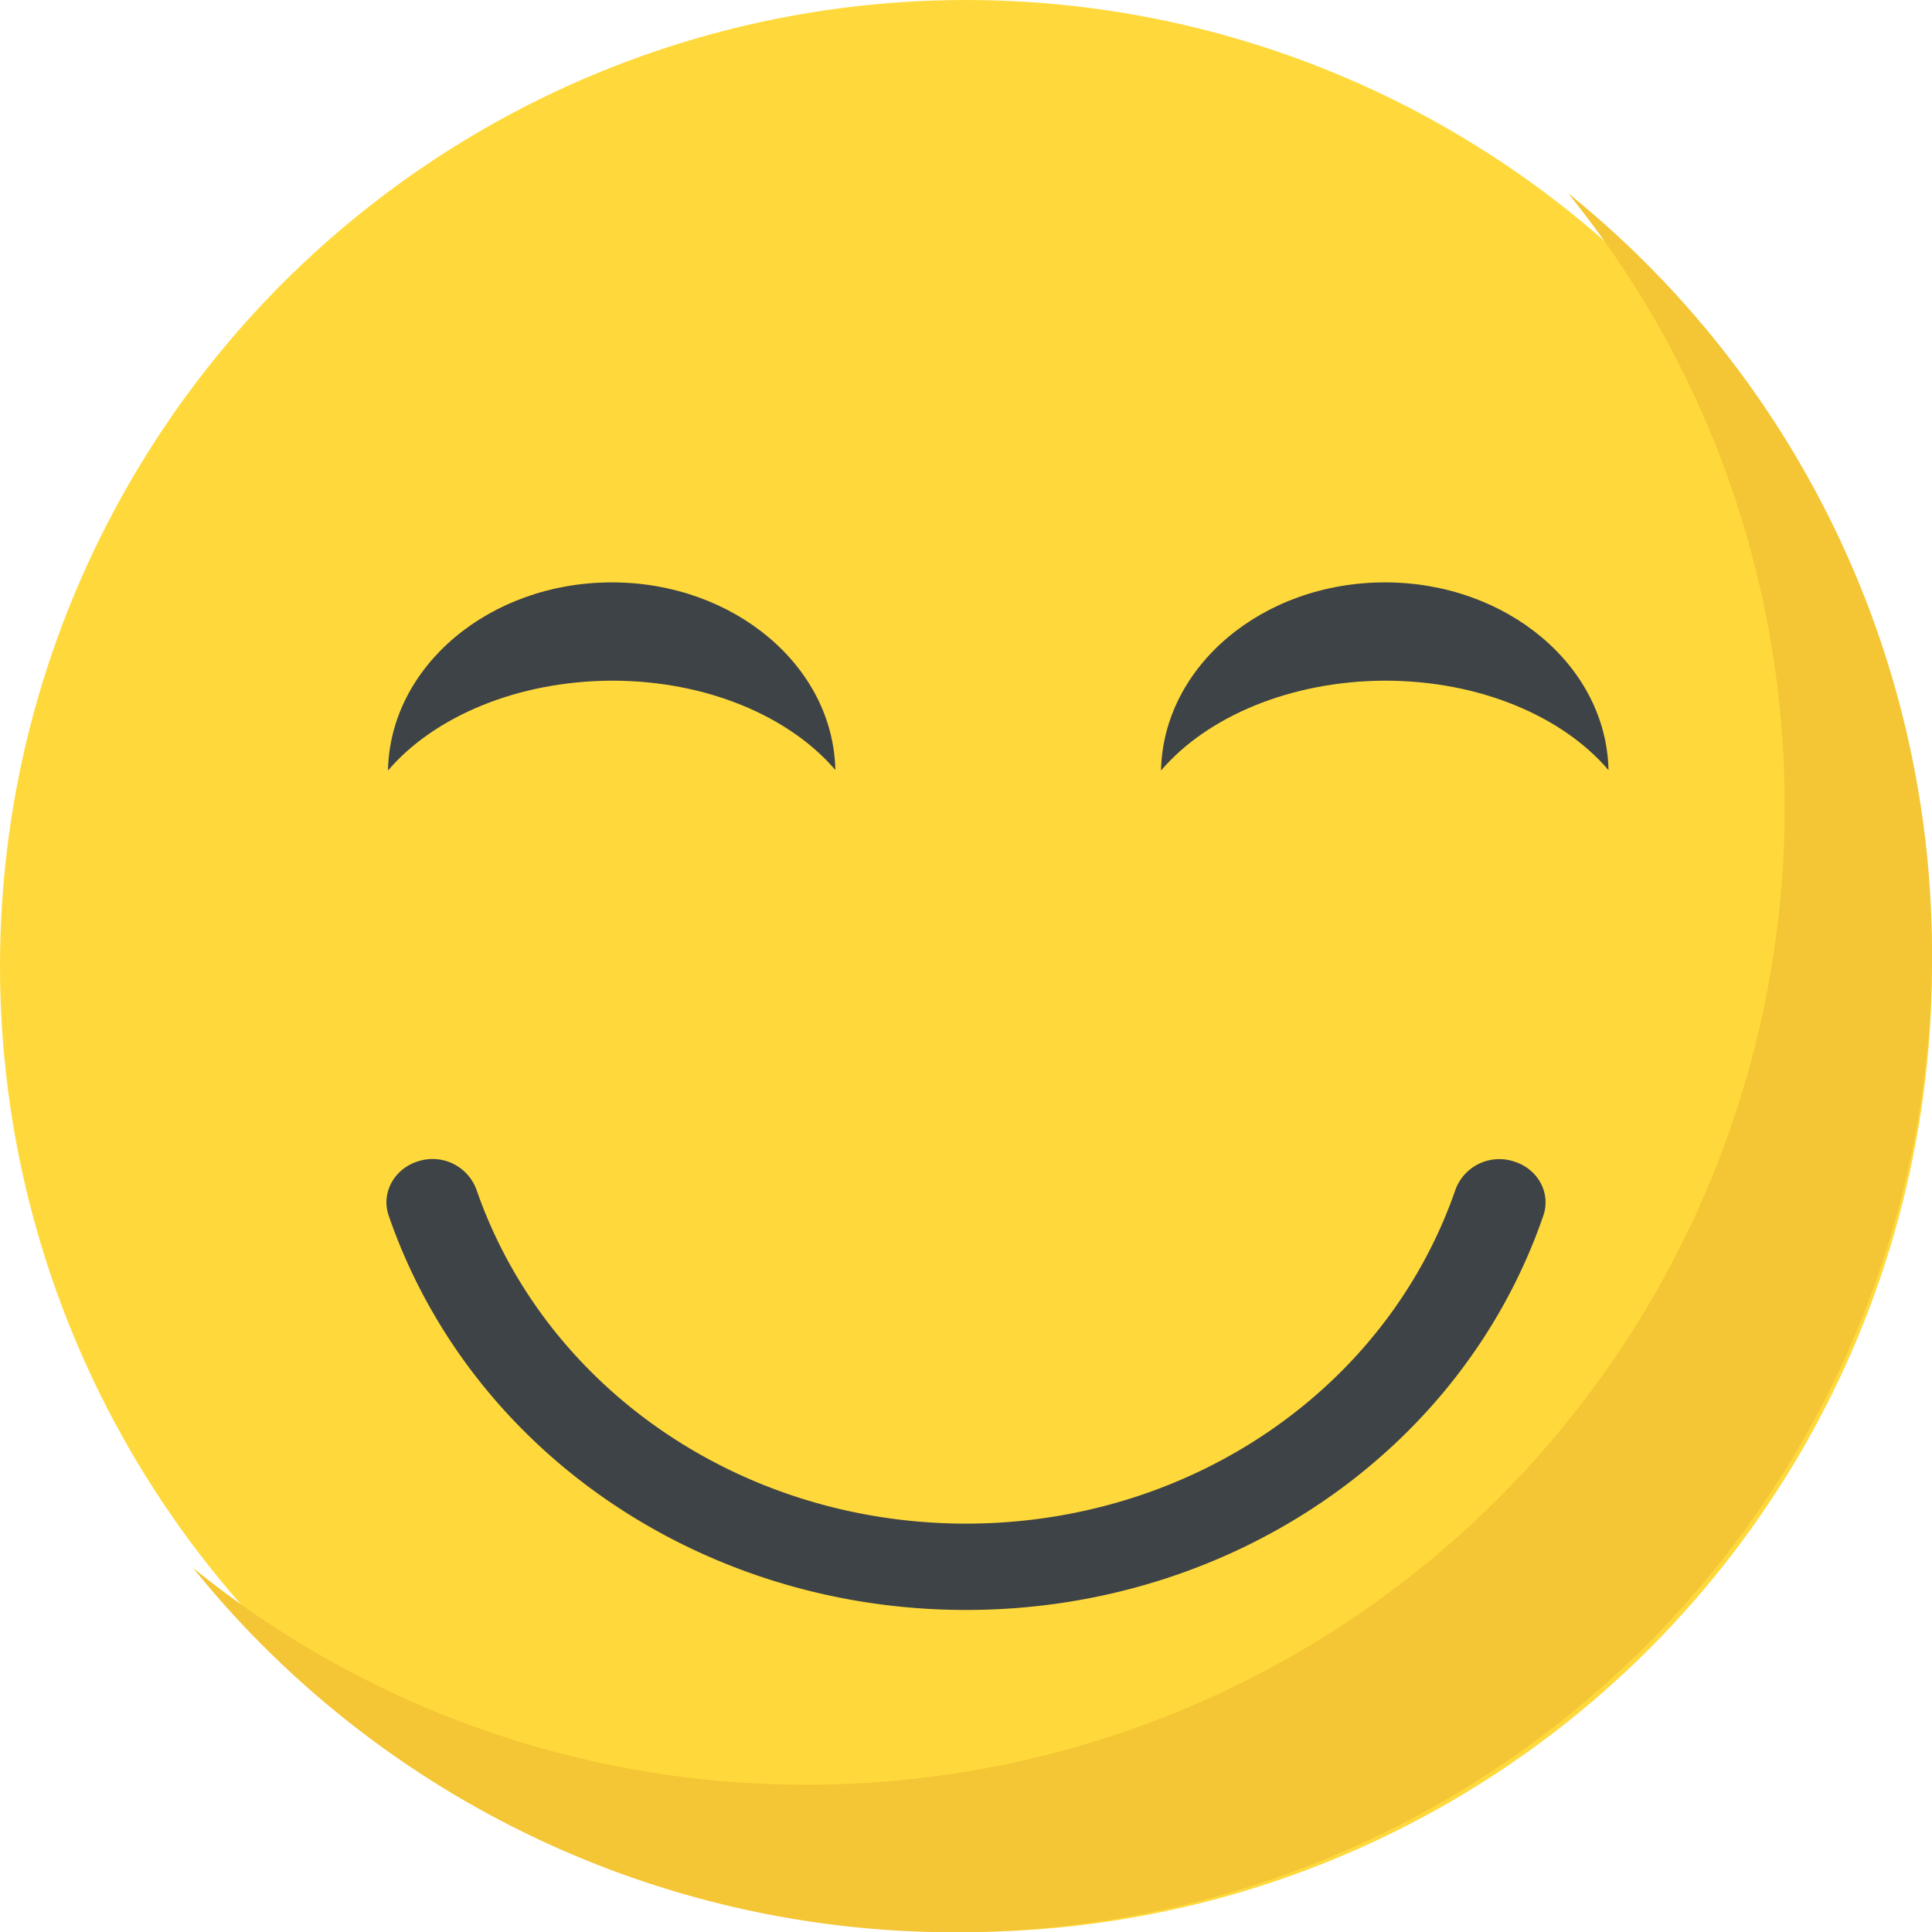 <svg xmlns="http://www.w3.org/2000/svg" viewBox="0 0 16 16"><g fill-rule="nonzero" fill="none"><circle fill="#FFD93B" cx="8" cy="8" r="8"/><path d="M8 13.333c-2.187 0-4.108-1.312-4.781-3.266-.065-.187.045-.389.245-.45a.387.387 0 01.48.23c.572 1.658 2.202 2.771 4.056 2.771s3.484-1.113 4.055-2.77a.387.387 0 01.48-.23c.201.06.311.262.246.45-.673 1.953-2.594 3.265-4.781 3.265z" fill="#3E4347"/><path d="M16 7.903a8.096 8.096 0 01-14.4 5.083 8.054 8.054 0 005.083 1.794 8.096 8.096 0 008.097-8.097c0-1.925-.67-3.694-1.794-5.083A8.088 8.088 0 0116 7.903z" fill="#F4C534"/><g fill="#3E4347"><path d="M6.919 6.378c-.381-.446-1.068-.741-1.851-.741-.787.003-1.474.299-1.855.744.017-.863.84-1.558 1.855-1.558 1.007 0 1.833.692 1.85 1.555zM13.321 6.378c-.38-.446-1.068-.741-1.851-.741-.787.003-1.474.299-1.855.744.018-.863.84-1.558 1.855-1.558 1.008 0 1.833.692 1.851 1.555z"/></g></g></svg>